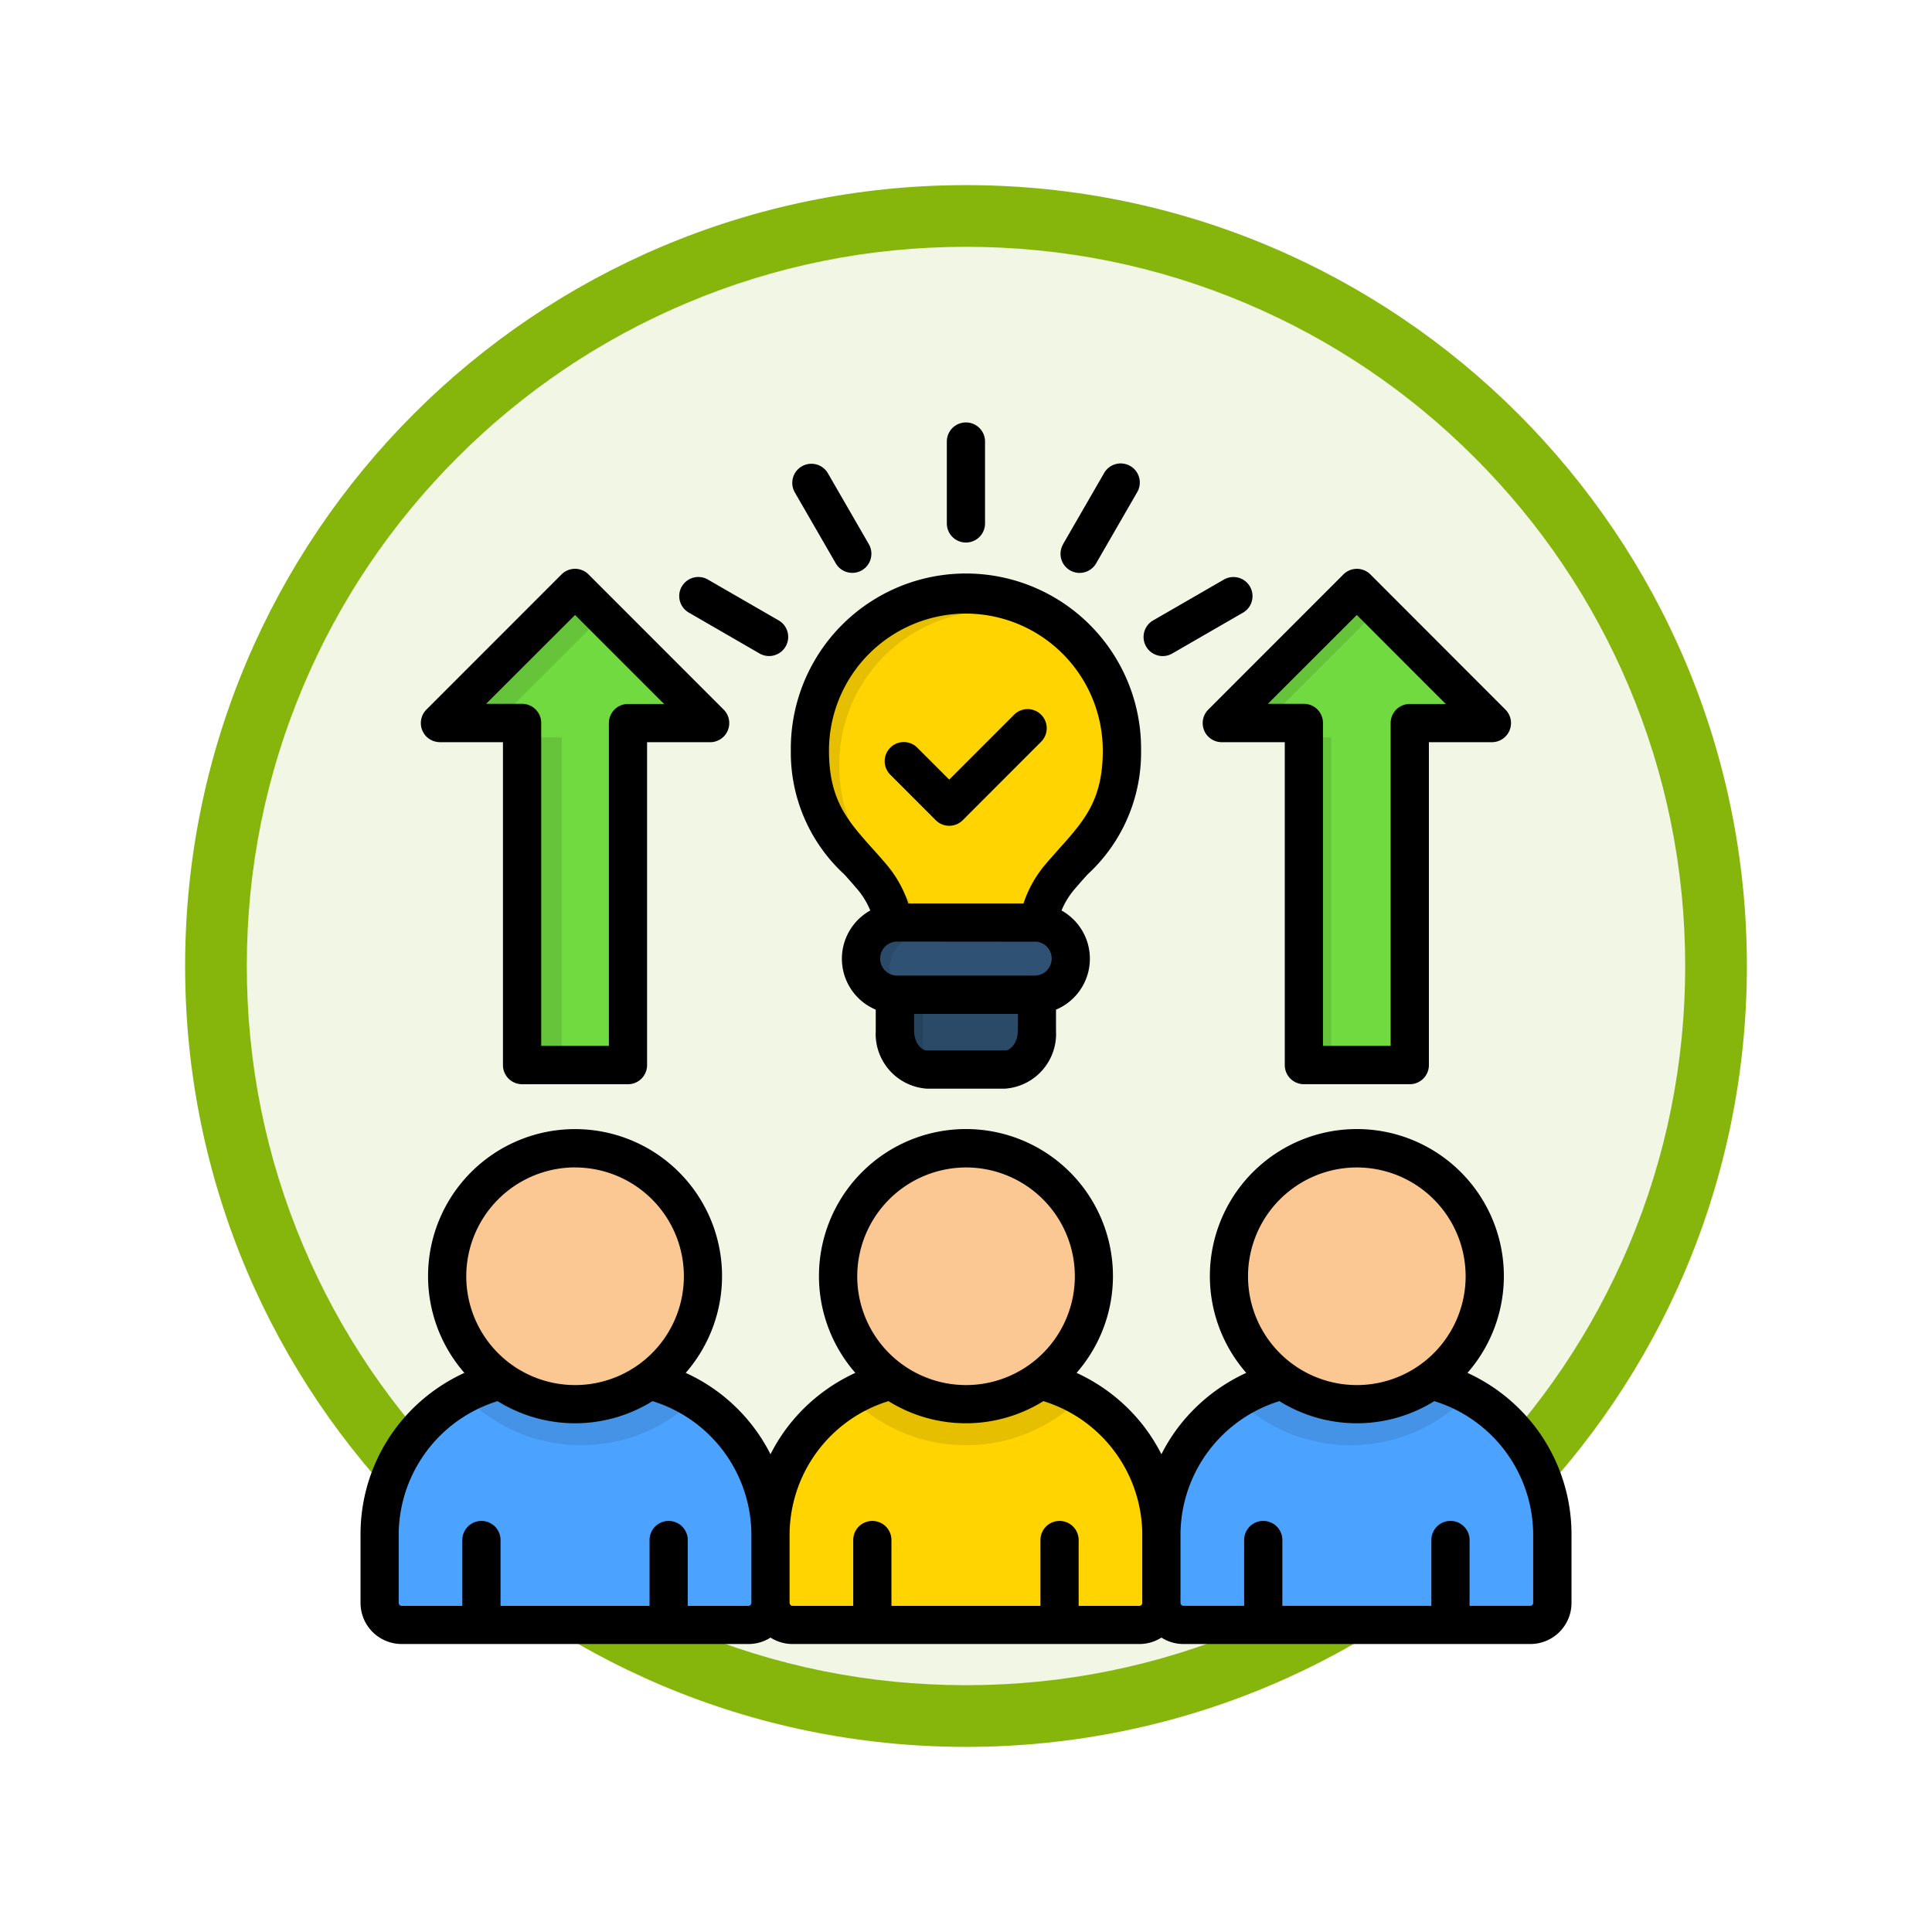 <svg xmlns="http://www.w3.org/2000/svg" xmlns:xlink="http://www.w3.org/1999/xlink" width="93.934" height="93.934" viewBox="0 0 93.934 93.934">
  <defs>
    <filter id="Path_982547" x="0" y="0" width="93.934" height="93.934" filterUnits="userSpaceOnUse">
      <feOffset dy="3" input="SourceAlpha"/>
      <feGaussianBlur stdDeviation="3" result="blur"/>
      <feFlood flood-opacity="0.161"/>
      <feComposite operator="in" in2="blur"/>
      <feComposite in="SourceGraphic"/>
    </filter>
  </defs>
  <g id="Group_1218504" data-name="Group 1218504" transform="translate(-612.533 -889.502)">
    <g id="Group_1217849" data-name="Group 1217849">
      <g id="Group_1216246" data-name="Group 1216246" transform="translate(621.533 891.334)">
        <g id="Group_1215745" data-name="Group 1215745" transform="translate(0 4.168)">
          <g id="Group_1214374" data-name="Group 1214374">
            <g id="Group_1207740" data-name="Group 1207740">
              <g id="Group_1185504" data-name="Group 1185504">
                <g id="Group_1183665" data-name="Group 1183665">
                  <g id="Group_1181743" data-name="Group 1181743">
                    <g id="Group_1175133" data-name="Group 1175133">
                      <g id="Group_1167337" data-name="Group 1167337">
                        <g id="Group_1166720" data-name="Group 1166720">
                          <g id="Group_1164305" data-name="Group 1164305">
                            <g id="Group_1163948" data-name="Group 1163948">
                              <g id="Group_1158168" data-name="Group 1158168">
                                <g id="Group_1152576" data-name="Group 1152576">
                                  <g id="Group_1148633" data-name="Group 1148633">
                                    <g id="Group_1148525" data-name="Group 1148525">
                                      <g transform="matrix(1, 0, 0, 1, -9, -6)" filter="url(#Path_982547)">
                                        <g id="Path_982547-2" data-name="Path 982547" transform="translate(9 6)" fill="#f2f7e5">
                                          <path d="M 37.967 74.434 C 33.043 74.434 28.268 73.47 23.773 71.568 C 19.43 69.732 15.53 67.102 12.181 63.753 C 8.831 60.403 6.202 56.503 4.365 52.161 C 2.464 47.666 1.5 42.89 1.5 37.967 C 1.5 33.043 2.464 28.268 4.365 23.773 C 6.202 19.43 8.831 15.53 12.181 12.181 C 15.53 8.831 19.43 6.202 23.773 4.365 C 28.268 2.464 33.043 1.5 37.967 1.5 C 42.89 1.5 47.666 2.464 52.161 4.365 C 56.503 6.202 60.403 8.831 63.753 12.181 C 67.102 15.53 69.732 19.43 71.568 23.773 C 73.47 28.268 74.434 33.043 74.434 37.967 C 74.434 42.89 73.47 47.666 71.568 52.161 C 69.732 56.503 67.102 60.403 63.753 63.753 C 60.403 67.102 56.503 69.732 52.161 71.568 C 47.666 73.47 42.89 74.434 37.967 74.434 Z" stroke="none"/>
                                          <path d="M 37.967 3 C 33.245 3 28.666 3.924 24.357 5.747 C 20.194 7.508 16.454 10.029 13.242 13.242 C 10.029 16.454 7.508 20.194 5.747 24.357 C 3.924 28.666 3 33.245 3 37.967 C 3 42.689 3.924 47.268 5.747 51.577 C 7.508 55.74 10.029 59.48 13.242 62.692 C 16.454 65.904 20.194 68.426 24.357 70.187 C 28.666 72.009 33.245 72.934 37.967 72.934 C 42.689 72.934 47.268 72.009 51.577 70.187 C 55.74 68.426 59.48 65.904 62.692 62.692 C 65.904 59.48 68.426 55.74 70.187 51.577 C 72.009 47.268 72.934 42.689 72.934 37.967 C 72.934 33.245 72.009 28.666 70.187 24.357 C 68.426 20.194 65.904 16.454 62.692 13.242 C 59.48 10.029 55.74 7.508 51.577 5.747 C 47.268 3.924 42.689 3 37.967 3 M 37.967 0 C 58.935 0 75.934 16.998 75.934 37.967 C 75.934 58.935 58.935 75.934 37.967 75.934 C 16.998 75.934 0 58.935 0 37.967 C 0 16.998 16.998 0 37.967 0 Z" stroke="none" fill="#86b60c"/>
                                        </g>
                                      </g>
                                    </g>
                                  </g>
                                </g>
                              </g>
                            </g>
                          </g>
                        </g>
                      </g>
                    </g>
                  </g>
                </g>
              </g>
            </g>
          </g>
        </g>
      </g>
      <g id="motivacion-del-equipo" transform="translate(627.812 910.051)">
        <g id="Group_1217848" data-name="Group 1217848" transform="translate(3.629 8.84)">
          <path id="Path_1089856" data-name="Path 1089856" d="M199.1,78.98a7.467,7.467,0,0,0-7.466,7.465c0,3.144,1.458,4.277,2.934,6a4.554,4.554,0,0,1,1.136,3.074h6.8a4.56,4.56,0,0,1,1.136-3.074c1.474-1.727,2.93-2.859,2.93-6A7.464,7.464,0,0,0,199.1,78.98Z" transform="translate(-171.041 -78.667)" fill="#ffd400" fill-rule="evenodd"/>
          <path id="Path_1089857" data-name="Path 1089857" d="M233.505,234.13h-6.8V237a1.725,1.725,0,0,0,1.532,1.861h3.731A1.726,1.726,0,0,0,233.505,237Z" transform="translate(-202.052 -215.819)" fill="#2a4a68" fill-rule="evenodd"/>
          <path id="Path_1089858" data-name="Path 1089858" d="M221.042,217.747h-6.584a1.728,1.728,0,0,1,0-3.457h6.584a1.728,1.728,0,0,1,0,3.457Z" transform="translate(-189.693 -198.281)" fill="#2f5274" fill-rule="evenodd"/>
          <path id="Path_1089859" data-name="Path 1089859" d="M186.525,401.36h-3.6a7.575,7.575,0,0,0-7.552,7.552v3.3a1.056,1.056,0,0,0,1.053,1.05h16.6a1.056,1.056,0,0,0,1.053-1.05v-3.3A7.575,7.575,0,0,0,186.525,401.36Z" transform="translate(-156.667 -363.65)" fill="#ffd400" fill-rule="evenodd"/>
          <path id="Path_1089860" data-name="Path 1089860" d="M344.178,401.36h3.6a7.575,7.575,0,0,1,7.552,7.552v3.3a1.056,1.056,0,0,1-1.053,1.05h-16.6a1.053,1.053,0,0,1-1.05-1.05v-3.3A7.572,7.572,0,0,1,344.178,401.36Z" transform="translate(-299.221 -363.65)" fill="#4ca3ff" fill-rule="evenodd"/>
          <path id="Path_1089861" data-name="Path 1089861" d="M21.692,401.36h3.6a7.572,7.572,0,0,1,7.548,7.552v3.3a1.053,1.053,0,0,1-1.05,1.05h-16.6a1.056,1.056,0,0,1-1.053-1.05v-3.3A7.575,7.575,0,0,1,21.692,401.36Z" transform="translate(-14.14 -363.65)" fill="#4ca3ff" fill-rule="evenodd"/>
          <path id="Path_1089862" data-name="Path 1089862" d="M51.147,401.36h3.6a7.5,7.5,0,0,1,3.687.967,7.941,7.941,0,0,1-10.976,0A7.5,7.5,0,0,1,51.147,401.36Z" transform="translate(-43.595 -363.65)" fill="#4493e6" fill-rule="evenodd"/>
          <path id="Path_1089863" data-name="Path 1089863" d="M48.138,319.666a6.118,6.118,0,1,0-6.118-6.118A6.129,6.129,0,0,0,48.138,319.666Z" transform="translate(-38.786 -280.616)" fill="#fbc894" fill-rule="evenodd"/>
          <path id="Path_1089864" data-name="Path 1089864" d="M370.527,82.744V99.107h-5.068V82.744H361.53l6.464-6.464,6.462,6.464Z" transform="translate(-321.232 -76.28)" fill="#70da40" fill-rule="evenodd"/>
          <path id="Path_1089865" data-name="Path 1089865" d="M48.037,82.744V99.107H42.969V82.744H39.04L45.5,76.28l6.462,6.464Z" transform="translate(-36.152 -76.28)" fill="#70da40" fill-rule="evenodd"/>
          <path id="Path_1089866" data-name="Path 1089866" d="M212.377,401.36h3.6a7.5,7.5,0,0,1,3.687.967,7.941,7.941,0,0,1-10.976,0A7.5,7.5,0,0,1,212.377,401.36Z" transform="translate(-186.122 -363.65)" fill="#e6bf00" fill-rule="evenodd"/>
          <path id="Path_1089867" data-name="Path 1089867" d="M209.368,319.666a6.118,6.118,0,1,0-6.118-6.118A6.132,6.132,0,0,0,209.368,319.666Z" transform="translate(-181.313 -280.616)" fill="#fbc894" fill-rule="evenodd"/>
          <path id="Path_1089868" data-name="Path 1089868" d="M373.607,401.36h3.6a7.5,7.5,0,0,1,3.687.967,7.941,7.941,0,0,1-10.976,0A7.5,7.5,0,0,1,373.607,401.36Z" transform="translate(-328.649 -363.65)" fill="#4493e6" fill-rule="evenodd"/>
          <path id="Path_1089869" data-name="Path 1089869" d="M370.628,319.666a6.118,6.118,0,1,0-6.118-6.118A6.129,6.129,0,0,0,370.628,319.666Z" transform="translate(-323.867 -280.616)" fill="#fbc894" fill-rule="evenodd"/>
          <path id="Path_1089870" data-name="Path 1089870" d="M40.629,82.744,46.3,77.075,45.5,76.28,39.04,82.744Z" transform="translate(-36.152 -76.28)" fill="#65c43a" fill-rule="evenodd"/>
          <path id="Path_1089871" data-name="Path 1089871" d="M72.91,132H74.5v16.363H72.91Z" transform="translate(-66.093 -125.536)" fill="#65c43a" fill-rule="evenodd"/>
          <path id="Path_1089872" data-name="Path 1089872" d="M363.119,82.744l5.669-5.669-.795-.795-6.464,6.464Z" transform="translate(-321.232 -76.28)" fill="#65c43a" fill-rule="evenodd"/>
          <path id="Path_1089873" data-name="Path 1089873" d="M395.4,132h1.589v16.363H395.4Z" transform="translate(-351.173 -125.536)" fill="#65c43a" fill-rule="evenodd"/>
          <path id="Path_1089874" data-name="Path 1089874" d="M229.551,247.637a1.726,1.726,0,0,1-1.532-1.861v-1.713h-1.2c-.035,0-.071,0-.106,0v1.717a1.725,1.725,0,0,0,1.532,1.861Z" transform="translate(-202.052 -224.597)" fill="#26435e" fill-rule="evenodd"/>
          <path id="Path_1089875" data-name="Path 1089875" d="M214.352,217.743c.035,0,.071,0,.106,0h1.2v0a1.724,1.724,0,0,1-1.308-.738,1.716,1.716,0,0,1,0-1.972,1.731,1.731,0,0,1,1.245-.734.011.011,0,0,1,0-.009h-1.133a1.728,1.728,0,0,0-.1,3.453Z" transform="translate(-189.693 -198.281)" fill="#2a4a68" fill-rule="evenodd"/>
          <path id="Path_1089876" data-name="Path 1089876" d="M194.555,92.448a4.531,4.531,0,0,1,1.066,2.238c.058-.006.118-.009.175-.009h1.133a4.562,4.562,0,0,0-1.063-2.227c-1.474-1.727-2.934-2.859-2.934-6a7.465,7.465,0,0,1,6.81-7.437c-.217-.02-.434-.029-.658-.029a7.467,7.467,0,0,0-7.466,7.465c0,3.144,1.46,4.277,2.935,6Z" transform="translate(-171.032 -78.667)" fill="#e6bf00" fill-rule="evenodd"/>
        </g>
        <path id="Path_1089877" data-name="Path 1089877" d="M26.372,22.646a3.876,3.876,0,0,1,.662,1.073A2.684,2.684,0,0,0,27.3,28.54v1.022a2.672,2.672,0,0,0,2.485,2.82h3.794a2.671,2.671,0,0,0,2.485-2.82V28.54a2.684,2.684,0,0,0,.268-4.821A3.886,3.886,0,0,1,37,22.645c.2-.233.4-.461.6-.681a8.044,8.044,0,0,0,2.6-6.022,8.515,8.515,0,1,0-17.029,0,8.046,8.046,0,0,0,2.6,6.022c.2.22.4.448.6.682Zm8.657,2.59q.04,0,.08,0l.017,0a.827.827,0,0,1-.1,1.648H28.341a.827.827,0,0,1,0-1.654Zm-1.447,5.287H29.789c-.3,0-.626-.412-.626-.962v-.814H34.21v.814c0,.551-.331.962-.626.962Zm-1.9-21.239a6.665,6.665,0,0,1,6.657,6.657c0,2.4-.893,3.4-2.13,4.784-.2.227-.414.464-.625.712a5.667,5.667,0,0,0-1.1,1.941h-5.6a5.683,5.683,0,0,0-1.1-1.94c-.212-.249-.423-.486-.628-.713-1.237-1.384-2.13-2.385-2.13-4.784a6.664,6.664,0,0,1,6.656-6.657ZM23.37,3.4a.929.929,0,1,1,1.609-.929l1.989,3.446a.929.929,0,0,1-1.609.929Zm-5.5,4.569a.929.929,0,0,1,1.269-.34l3.446,1.989a.929.929,0,0,1-.929,1.609L18.209,9.234A.929.929,0,0,1,17.87,7.965ZM36.405,5.913l1.989-3.446A.929.929,0,1,1,40,3.4L38.014,6.842a.928.928,0,0,1-.805.464.928.928,0,0,1-.8-1.393ZM30.756,4.9V.919a.929.929,0,0,1,1.858,0V4.9a.929.929,0,0,1-1.858,0Zm9.69,5.985a.929.929,0,0,1,.34-1.269l3.446-1.989a.929.929,0,0,1,.929,1.609l-3.446,1.989a.93.93,0,0,1-1.269-.34ZM28.03,17.139a.929.929,0,1,1,1.313-1.313l1.53,1.529L34.027,14.2a.929.929,0,0,1,1.314,1.314l-3.811,3.814a.927.927,0,0,1-1.313,0ZM59.236,48.667A8.714,8.714,0,0,0,56.07,46.2a7.147,7.147,0,1,0-10.756,0,8.714,8.714,0,0,0-3.166,2.465,8.571,8.571,0,0,0-.959,1.492,8.571,8.571,0,0,0-.959-1.492A8.714,8.714,0,0,0,37.064,46.2a7.147,7.147,0,1,0-10.756,0,8.714,8.714,0,0,0-3.166,2.465,8.571,8.571,0,0,0-.959,1.492A8.618,8.618,0,0,0,18.06,46.2,7.147,7.147,0,1,0,7.3,46.2a8.714,8.714,0,0,0-3.166,2.465A8.608,8.608,0,0,0,2.25,54.029v3.354a2,2,0,0,0,2,2H21.116a1.982,1.982,0,0,0,1.068-.313,1.982,1.982,0,0,0,1.068.313H40.122a1.982,1.982,0,0,0,1.068-.313,1.982,1.982,0,0,0,1.068.313H59.128a2,2,0,0,0,2-2V54.029a8.629,8.629,0,0,0-1.89-5.363ZM50.691,36.213A5.29,5.29,0,1,1,45.4,41.5,5.295,5.295,0,0,1,50.691,36.213Zm-19.006,0A5.29,5.29,0,1,1,26.4,41.5,5.3,5.3,0,0,1,31.685,36.213Zm-19.006,0A5.29,5.29,0,1,1,7.391,41.5a5.3,5.3,0,0,1,5.289-5.29Zm8.434,21.315H18.16v-3.2a.929.929,0,0,0-1.858,0v3.2H9.057v-3.2a.929.929,0,0,0-1.858,0v3.2H4.249a.146.146,0,0,1-.143-.143V54.032a6.821,6.821,0,0,1,4.808-6.458,7.126,7.126,0,0,0,7.532,0,6.821,6.821,0,0,1,4.807,6.458v3.354A.145.145,0,0,1,21.114,57.528Zm19.006,0H37.165v-3.2a.929.929,0,0,0-1.858,0v3.2H28.063v-3.2a.929.929,0,0,0-1.858,0v3.2H23.25a.147.147,0,0,1-.139-.143V54.032a6.821,6.821,0,0,1,4.808-6.458,7.124,7.124,0,0,0,7.531,0,6.821,6.821,0,0,1,4.808,6.458v3.354A.143.143,0,0,1,40.12,57.528Zm19.146-.144a.144.144,0,0,1-.139.143H56.172v-3.2a.929.929,0,0,0-1.858,0v3.2H47.069v-3.2a.929.929,0,0,0-1.858,0v3.2H42.257a.146.146,0,0,1-.14-.143V54.032a6.821,6.821,0,0,1,4.808-6.458,7.124,7.124,0,0,0,7.531,0,6.821,6.821,0,0,1,4.808,6.458v3.352Zm-16-42.421a.929.929,0,0,0,.858.573h3.064v15.7a.929.929,0,0,0,.929.929h5.149a.929.929,0,0,0,.929-.929v-15.7h3.062a.929.929,0,0,0,.658-1.586L51.35,7.38a.927.927,0,0,0-1.313,0l-6.567,6.57A.926.926,0,0,0,43.267,14.963Zm7.424-5.612,4.325,4.327h-1.75a.929.929,0,0,0-.929.929V30.3H49.044v-15.7a.929.929,0,0,0-.929-.929h-1.75ZM6.113,15.537H9.175v15.7a.929.929,0,0,0,.929.929h5.149a.929.929,0,0,0,.929-.929v-15.7h3.066a.929.929,0,0,0,.657-1.586L13.336,7.38a.927.927,0,0,0-1.314,0l-6.567,6.57a.928.928,0,0,0,.658,1.585ZM12.68,9.351l4.327,4.327H15.254a.929.929,0,0,0-.929.929V30.3H11.034v-15.7a.929.929,0,0,0-.929-.929H8.355Z" transform="translate(0 0)"/>
      </g>
    </g>
  </g>
</svg>
